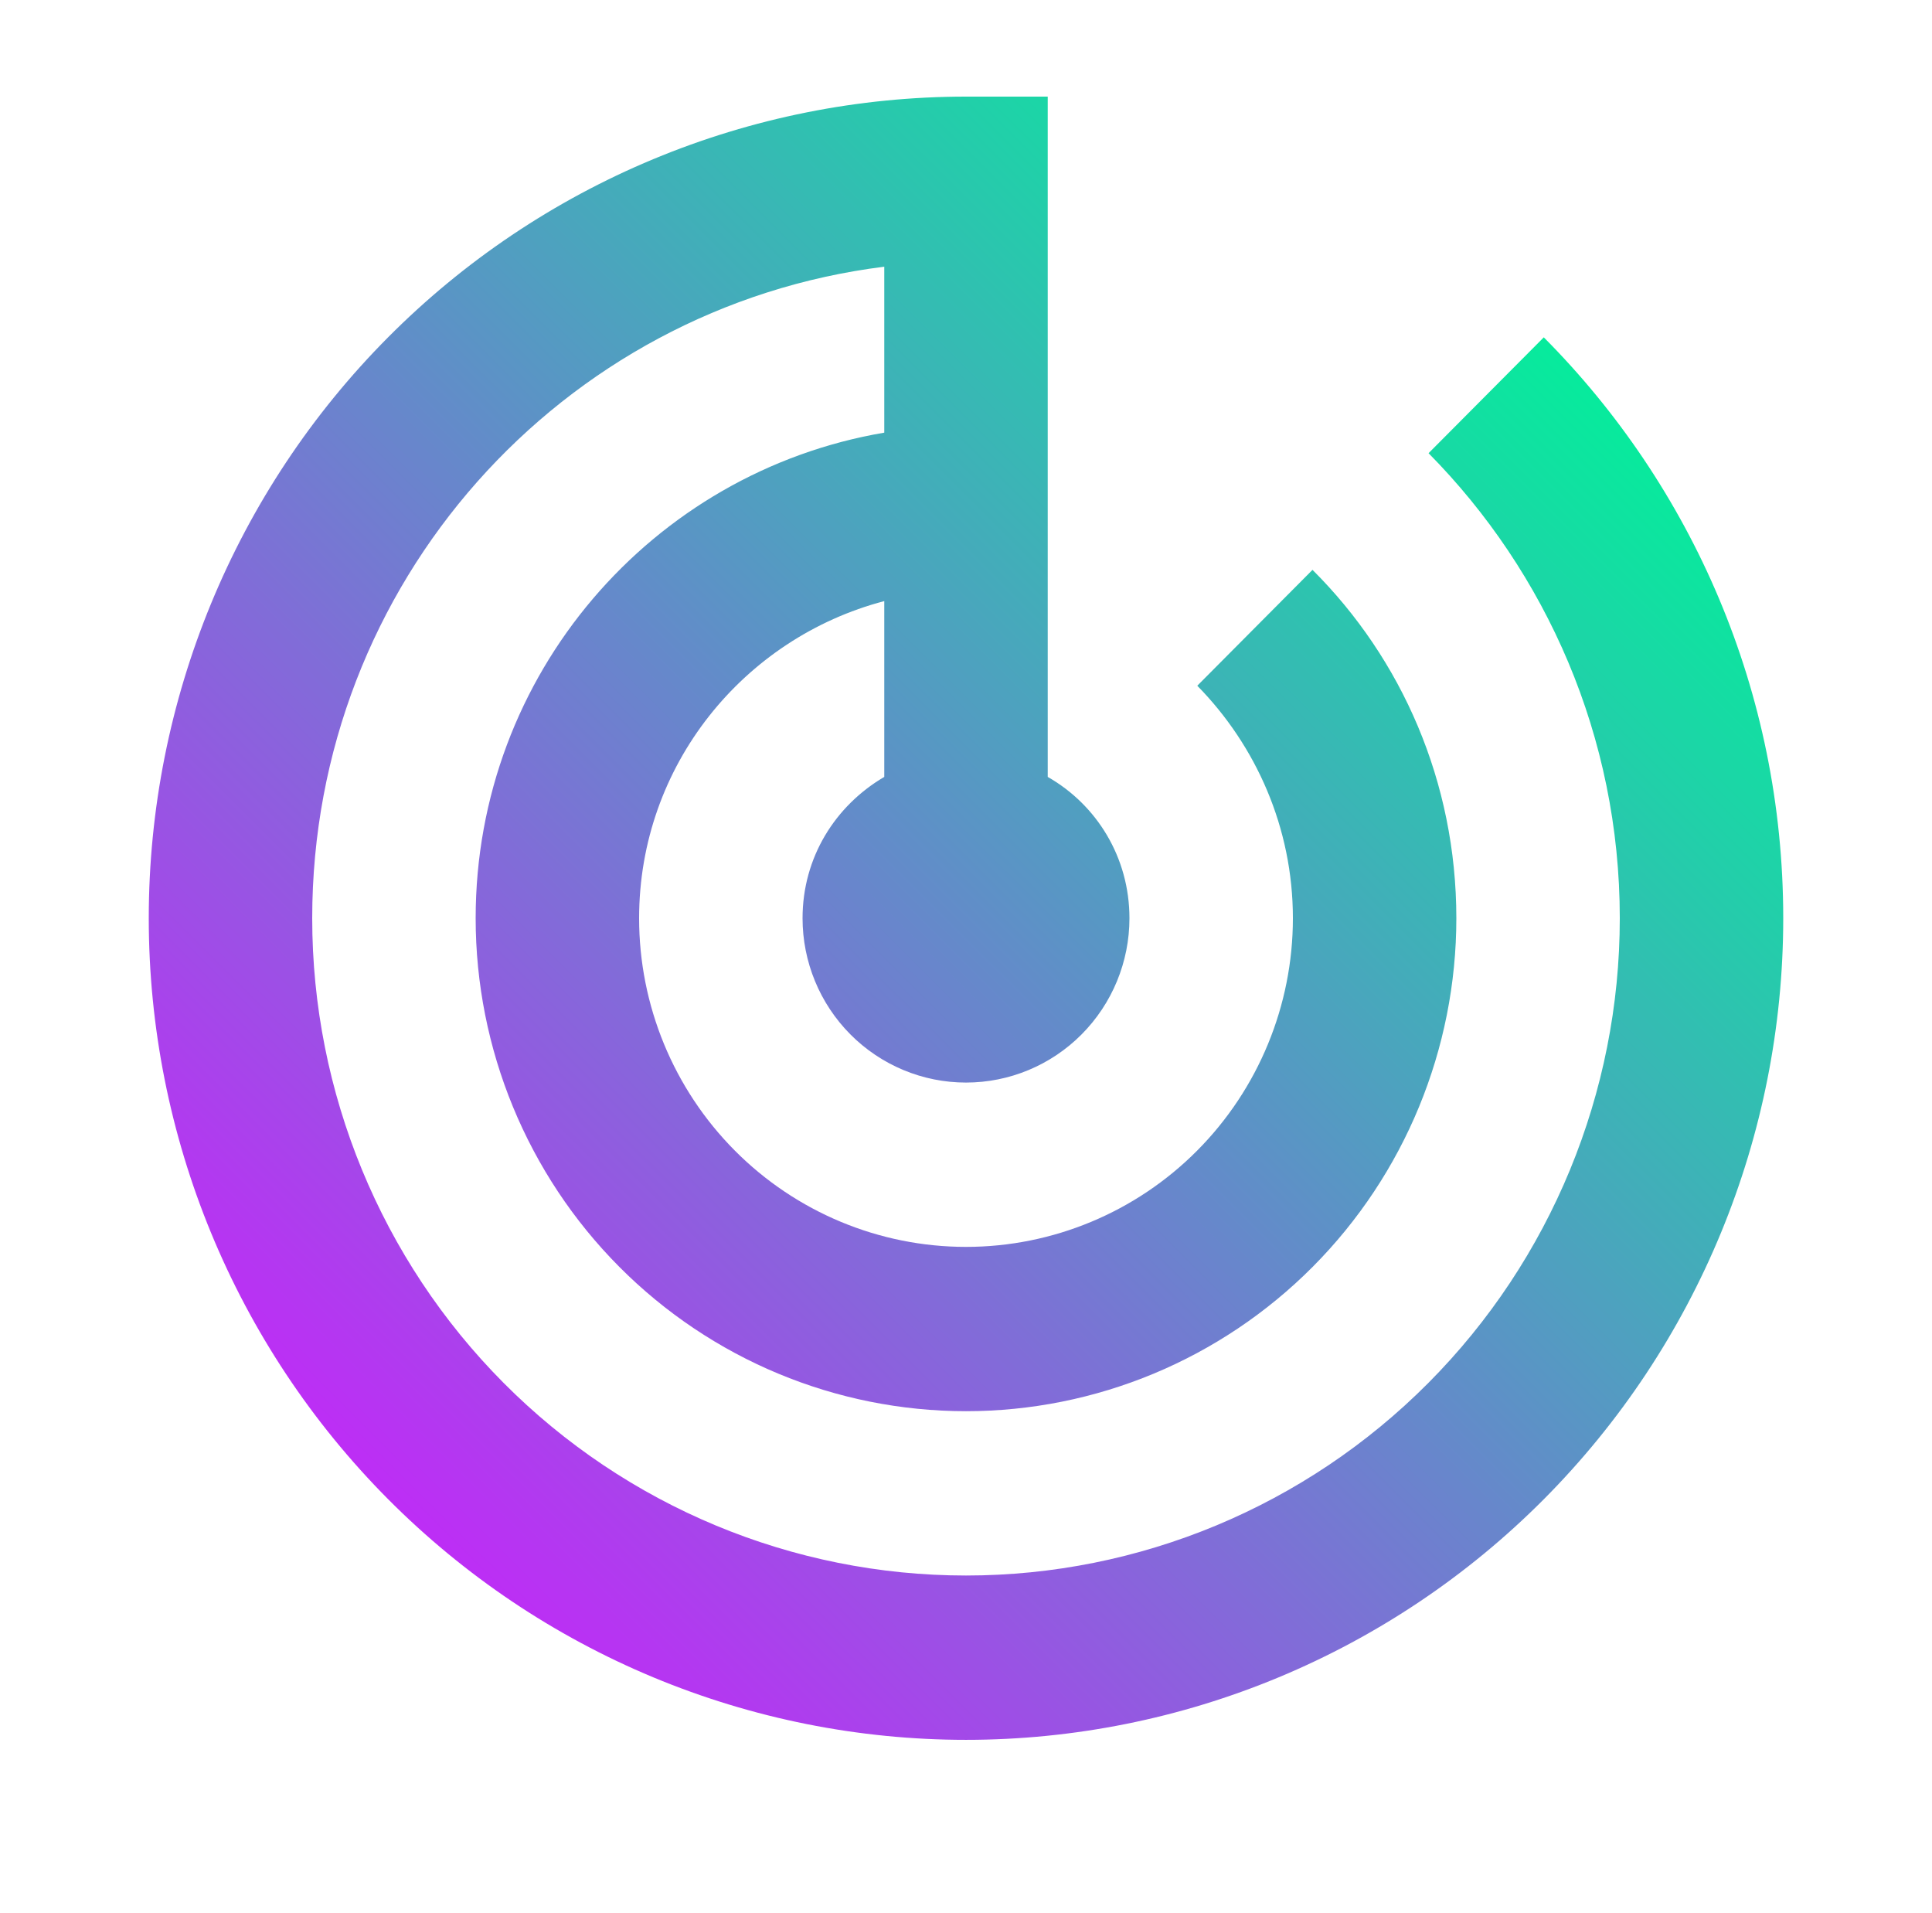 <svg width="100" height="99" viewBox="0 0 100 99" fill="none" xmlns="http://www.w3.org/2000/svg">
<g clip-path="url(#clip0)">
<path d="M79.906 17.458L73.942 23.453C80.033 29.619 83.84 38.123 83.84 47.52C83.84 56.541 80.275 65.193 73.928 71.572C67.582 77.951 58.975 81.535 50 81.535C41.025 81.535 32.418 77.951 26.071 71.572C19.725 65.193 16.16 56.541 16.16 47.52C16.16 30.172 29.061 15.885 45.77 13.802V22.39C33.757 24.431 24.62 34.891 24.62 47.52C24.62 54.286 27.294 60.775 32.053 65.559C36.813 70.344 43.269 73.031 50 73.031C56.731 73.031 63.187 70.344 67.946 65.559C72.706 60.775 75.38 54.286 75.38 47.52C75.38 40.461 72.546 34.083 67.935 29.491L61.971 35.487C65.016 38.59 66.92 42.843 66.92 47.52C66.92 52.03 65.137 56.356 61.964 59.546C58.791 62.736 54.487 64.528 50 64.528C45.513 64.528 41.209 62.736 38.036 59.546C34.863 56.356 33.08 52.03 33.08 47.52C33.08 39.611 38.494 33.02 45.77 31.107V40.206C43.232 41.694 41.54 44.373 41.54 47.52C41.54 49.775 42.431 51.938 44.018 53.533C45.604 55.128 47.756 56.024 50 56.024C52.244 56.024 54.396 55.128 55.982 53.533C57.569 51.938 58.46 49.775 58.46 47.52C58.46 44.373 56.768 41.652 54.23 40.206V5H50C44.445 5 38.945 6.1 33.813 8.237C28.68 10.373 24.017 13.505 20.089 17.454C12.156 25.428 7.7 36.243 7.7 47.52C7.7 58.797 12.156 69.612 20.089 77.585C24.017 81.534 28.68 84.666 33.813 86.803C38.945 88.939 44.445 90.039 50 90.039C61.219 90.039 71.978 85.559 79.911 77.585C87.843 69.612 92.3 58.797 92.3 47.52C92.3 35.784 87.562 25.154 79.906 17.458Z" fill="url(#paint0_linear)"/>
</g>
<defs>
<linearGradient id="paint0_linear" x1="78.105" y1="5.089" x2="2.557" y2="80.799" gradientUnits="userSpaceOnUse">
<stop offset="0.042" stop-color="#00F299"/>
<stop offset="0.948" stop-color="#D119FF"/>
</linearGradient>
<clipPath id="clip0">
<rect width="99.658" height="98.427" fill="white"/>
</clipPath>
</defs>
</svg>
